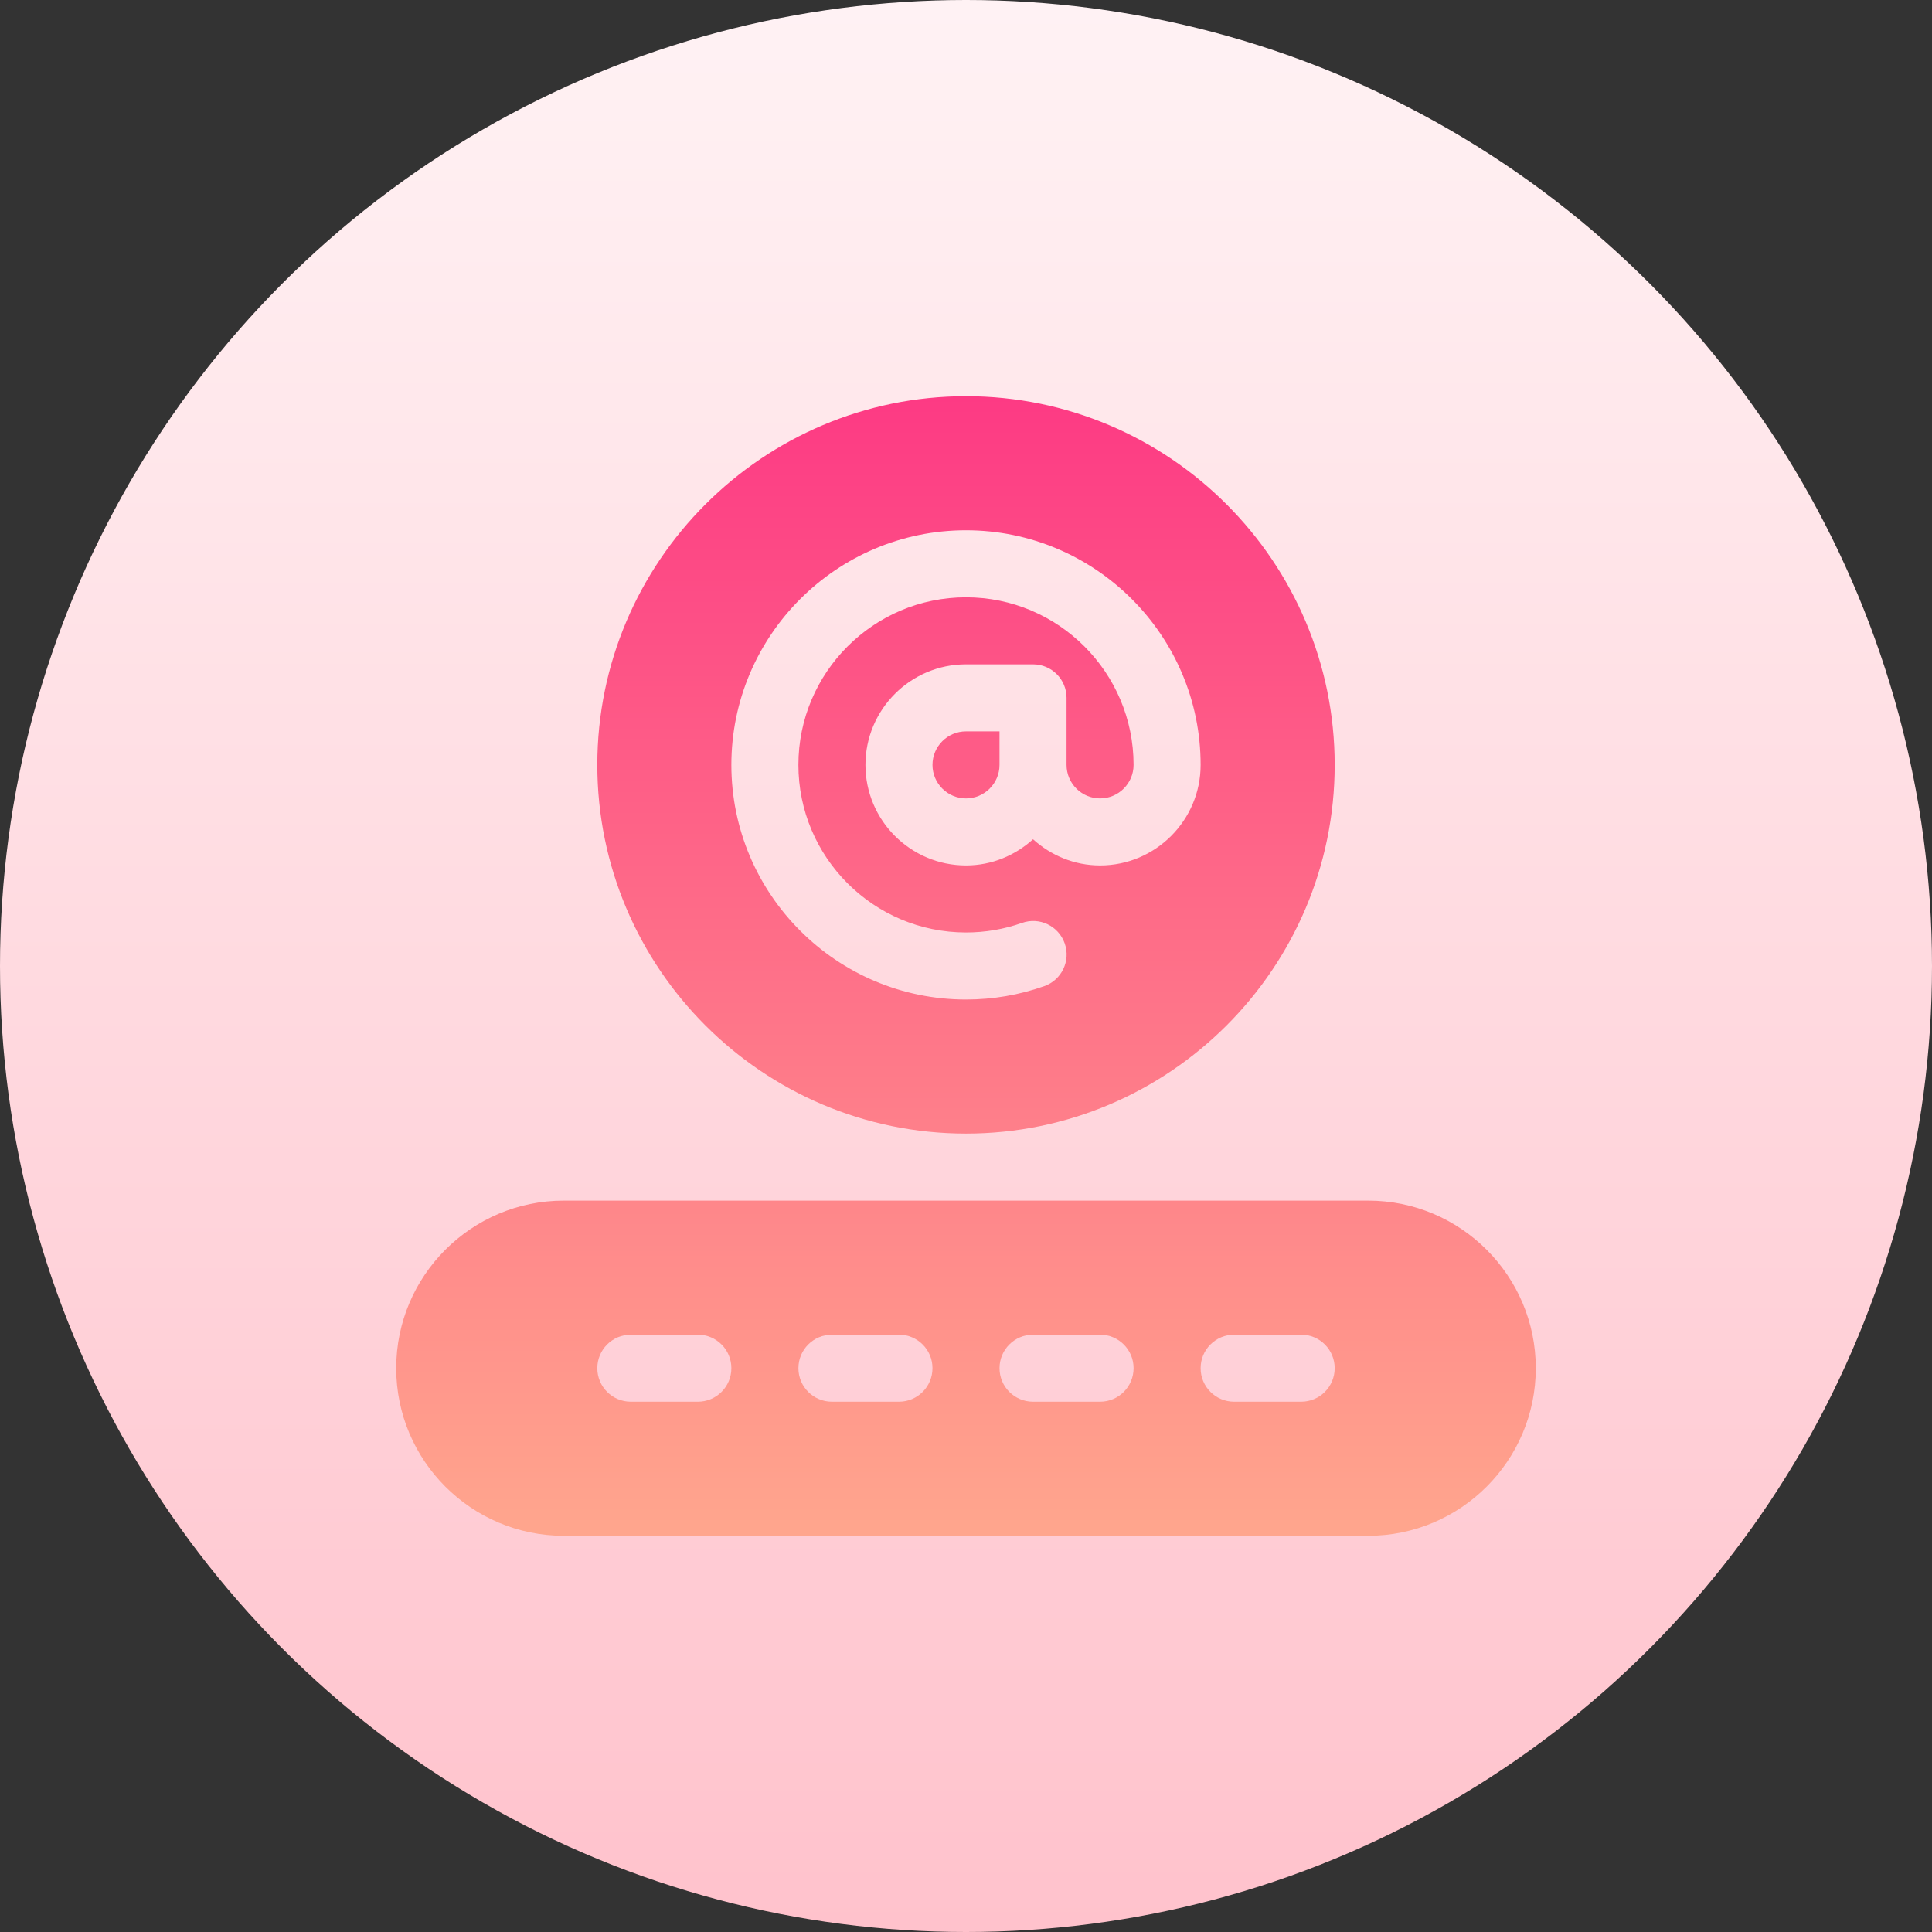 <svg id="Capa_1" enable-background="new 0 0 512 512" height="512" viewBox="0 0 512 512" width="512" xmlns="http://www.w3.org/2000/svg" xmlns:xlink="http://www.w3.org/1999/xlink"><rect x="0" y="0" width="512" height="512" fill="#333333" stroke="none"/><linearGradient id="SVGID_1_" gradientUnits="userSpaceOnUse" x1="256" x2="256" y1="512" y2="0"><stop offset="0" stop-color="#ffc2cc"/><stop offset="1" stop-color="#fff2f4"/></linearGradient><linearGradient id="SVGID_2_" gradientUnits="userSpaceOnUse" x1="256" x2="256" y1="407" y2="105"><stop offset="0" stop-color="#ffa68d"/><stop offset="1" stop-color="#fd3a84"/></linearGradient><g><g><circle cx="256" cy="256" fill="url(#SVGID_1_)" r="256"/></g><g><g><path d="m247.118 202.706c0 4.901 3.99 8.882 8.882 8.882s8.882-3.981 8.882-8.882v-8.882h-8.882c-4.892-.001-8.882 3.981-8.882 8.882zm8.882 97.706c53.867 0 97.706-43.831 97.706-97.706s-43.839-97.706-97.706-97.706-97.706 43.831-97.706 97.706 43.839 97.706 97.706 97.706zm0-159.883c34.28 0 62.177 27.896 62.177 62.177 0 14.694-11.953 26.647-26.647 26.647-6.849 0-13.039-2.669-17.765-6.931-4.725 4.261-10.915 6.931-17.765 6.931-14.694 0-26.647-11.953-26.647-26.647s11.953-26.647 26.647-26.647h17.765c4.91 0 8.882 3.973 8.882 8.882v17.765c0 4.901 3.99 8.882 8.882 8.882s8.882-3.981 8.882-8.882c0-24.487-19.916-44.412-44.412-44.412s-44.412 19.925-44.412 44.412 19.916 44.412 44.412 44.412c5.083 0 10.079-.85 14.815-2.524 4.649-1.657 9.698.772 11.346 5.413 1.631 4.623-.798 9.698-5.413 11.328-6.662 2.359-13.636 3.548-20.749 3.548-34.28 0-62.177-27.896-62.177-62.177.002-34.28 27.899-62.177 62.179-62.177zm106.588 177.648h-213.176c-24.496 0-44.412 19.925-44.412 44.412 0 24.486 19.916 44.411 44.412 44.411h213.177c24.495 0 44.411-19.925 44.411-44.412s-19.916-44.411-44.412-44.411zm-177.647 53.294h-17.765c-4.91 0-8.882-3.973-8.882-8.883 0-4.909 3.973-8.882 8.882-8.882h17.765c4.91 0 8.882 3.973 8.882 8.882 0 4.91-3.972 8.883-8.882 8.883zm53.294 0h-17.765c-4.91 0-8.882-3.973-8.882-8.883 0-4.909 3.973-8.882 8.882-8.882h17.765c4.91 0 8.882 3.973 8.882 8.882.001 4.91-3.972 8.883-8.882 8.883zm53.294 0h-17.765c-4.91 0-8.882-3.973-8.882-8.883 0-4.909 3.973-8.882 8.882-8.882h17.765c4.91 0 8.882 3.973 8.882 8.882.001 4.91-3.972 8.883-8.882 8.883zm53.294 0h-17.765c-4.91 0-8.882-3.973-8.882-8.883 0-4.909 3.973-8.882 8.882-8.882h17.765c4.91 0 8.882 3.973 8.882 8.882.001 4.91-3.972 8.883-8.882 8.883z" fill="url(#SVGID_2_)"/></g></g></g></svg>